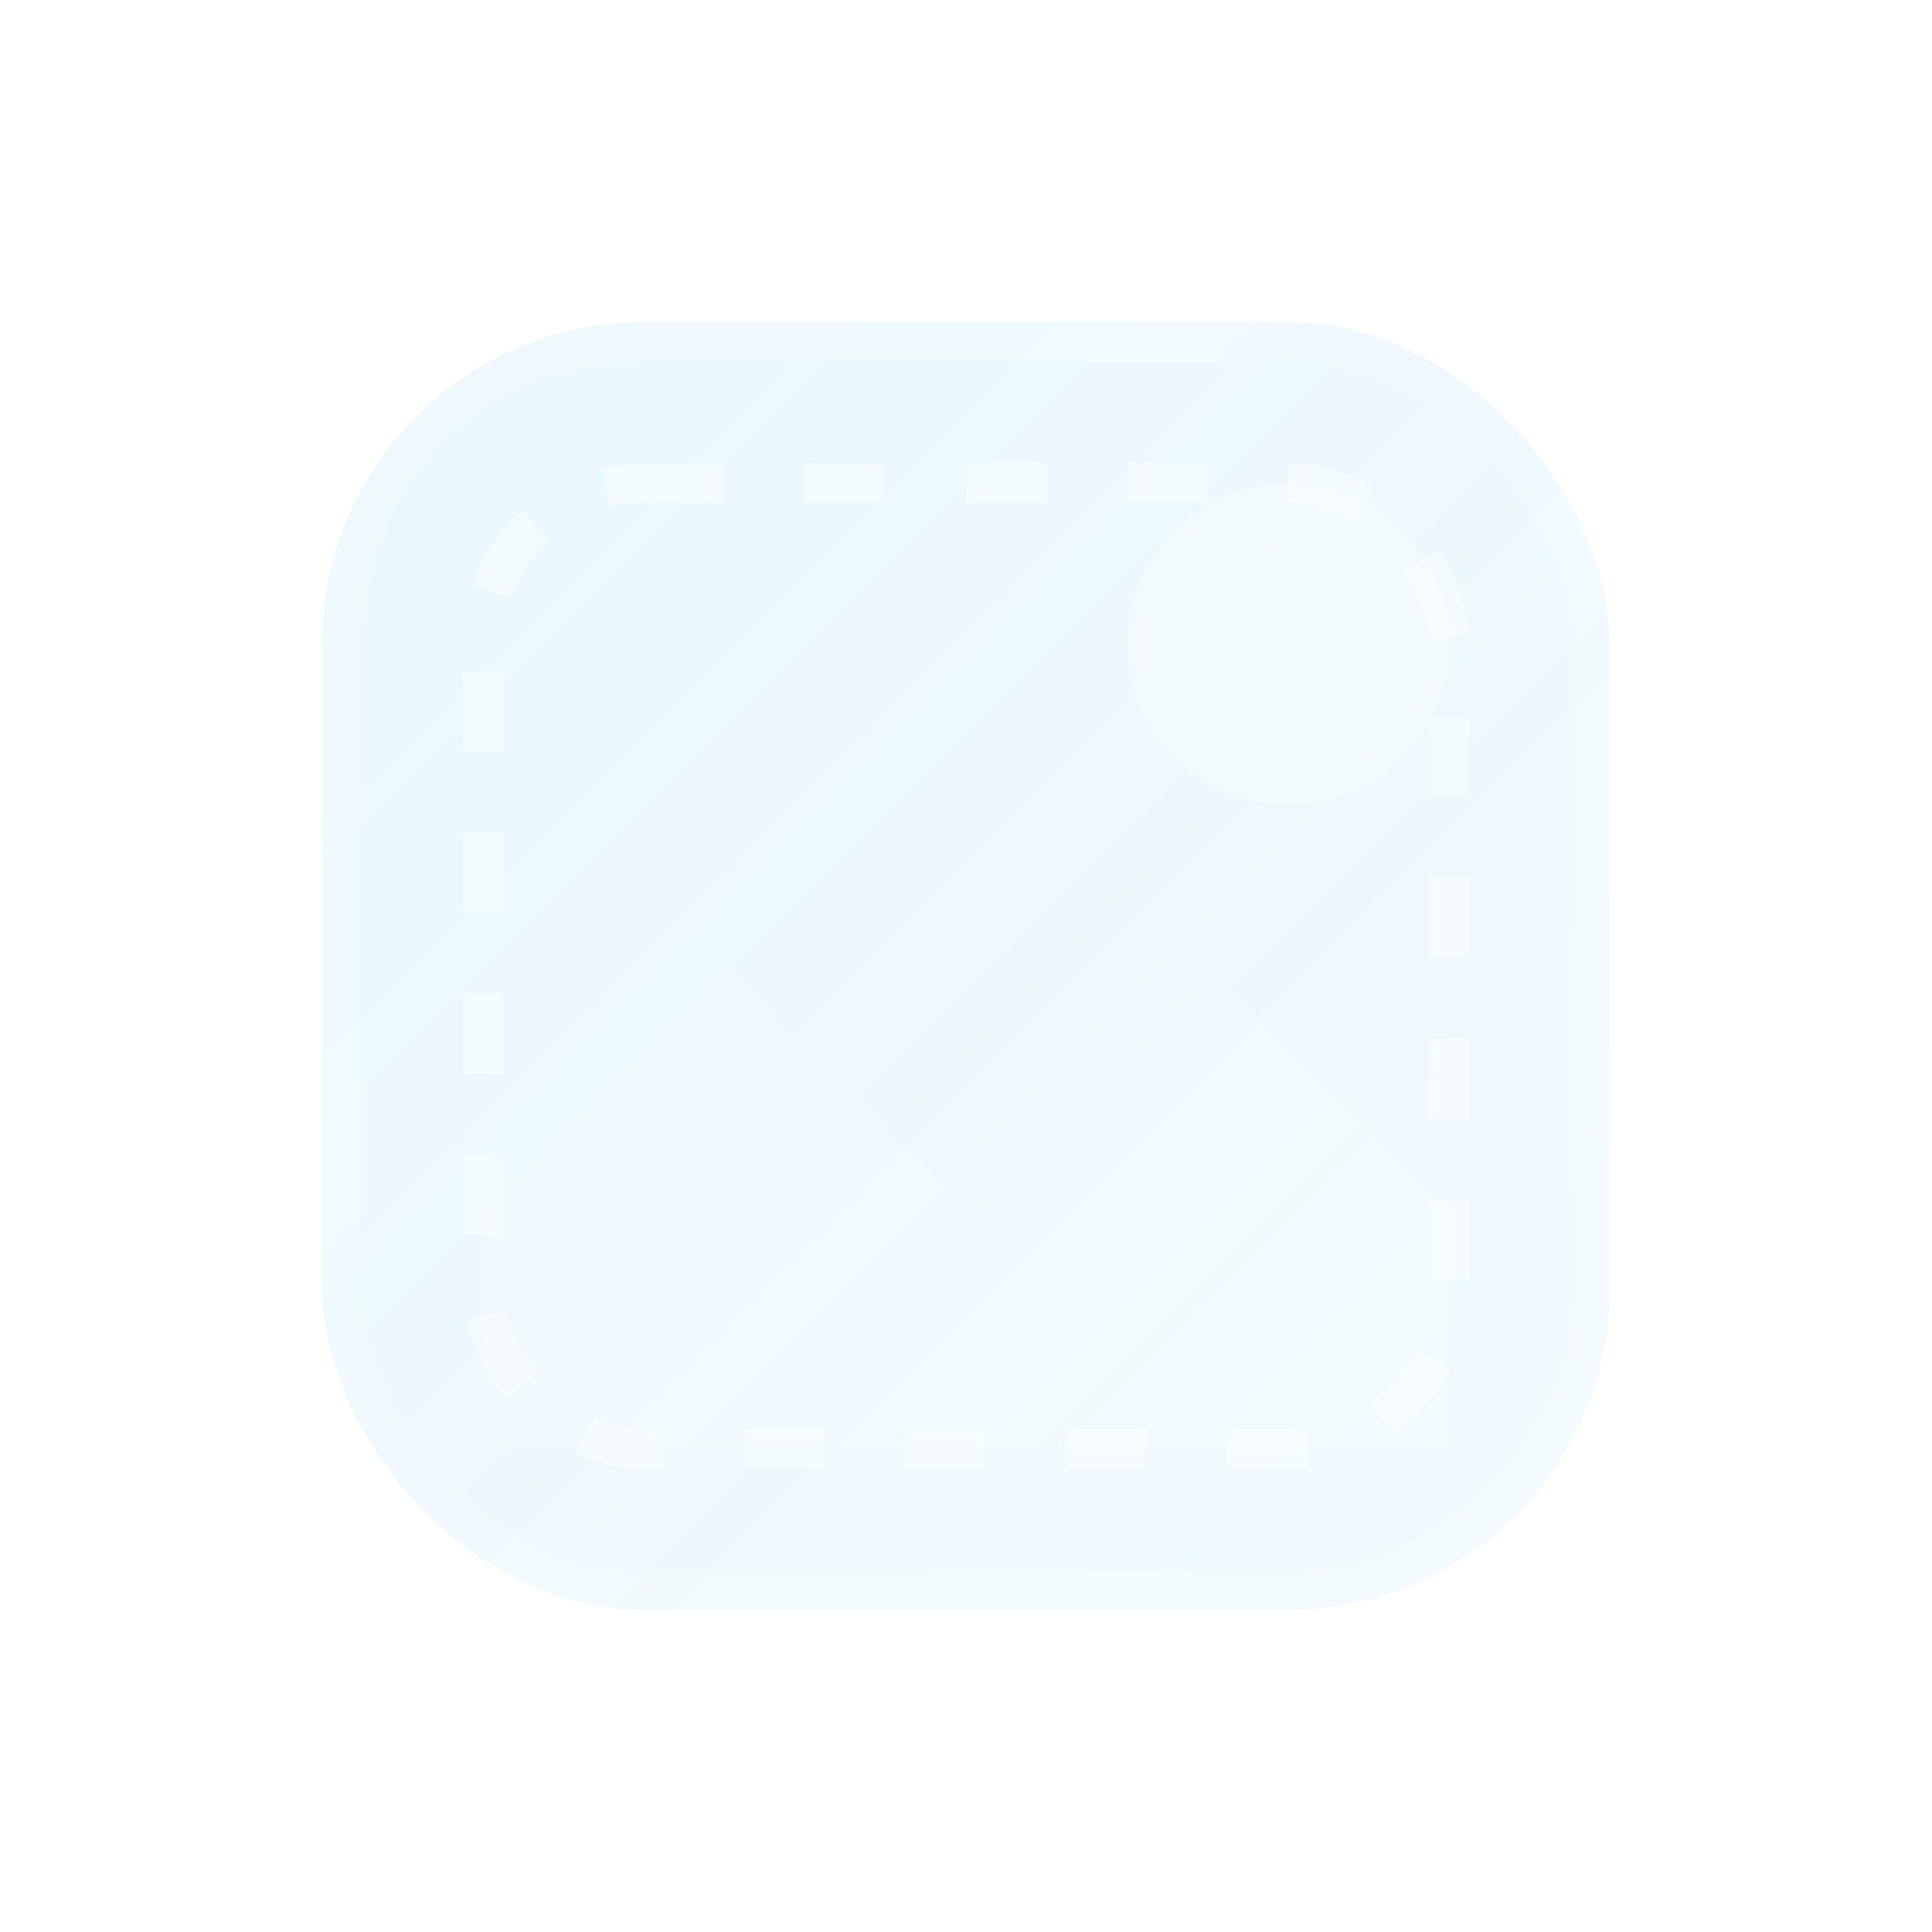 <svg width="48" height="48" viewBox="0 0 48 48" fill="none" xmlns="http://www.w3.org/2000/svg">
  <defs>
    <linearGradient id="paint0_linear" x1="8" y1="8" x2="40" y2="40" gradientUnits="userSpaceOnUse">
      <stop stop-color="#38BDF8" stop-opacity="0.7"/>
      <stop offset="1" stop-color="#0EA5E9" stop-opacity="0.4"/>
    </linearGradient>
    <filter id="filter0_b" x="-4" y="-4" width="56" height="56" filterUnits="userSpaceOnUse" color-interpolation-filters="sRGB">
      <feFlood flood-opacity="0" result="BackgroundImageFix"/>
      <feGaussianBlur in="BackgroundImageFix" stdDeviation="4"/>
      <feComposite in2="SourceAlpha" operator="in" result="effect1_backgroundBlur"/>
      <feBlend mode="normal" in="SourceGraphic" in2="effect1_backgroundBlur" result="shape"/>
    </filter>
    <filter id="glow" x="-8" y="-8" width="64" height="64" filterUnits="userSpaceOnUse">
      <feGaussianBlur stdDeviation="2" result="blur"/>
      <feFlood flood-color="#38BDF8" flood-opacity="0.3"/>
      <feComposite in2="blur" operator="in"/>
      <feComposite in="SourceGraphic"/>
    </filter>
  </defs>
  <g filter="url(#filter0_b)">
    <rect x="8" y="8" width="32" height="32" rx="8" fill="url(#paint0_linear)" fill-opacity="0.15"/>
    <rect x="8.5" y="8.5" width="31" height="31" rx="7.5" stroke="white" stroke-opacity="0.2"/>
  </g>
  <g filter="url(#glow)">
    <!-- 山峰 -->
    <path d="M12 30L18 24L24 30L30 24L36 30V36H12V30Z" fill="white" fill-opacity="0.15"/>
    <!-- 太阳 -->
    <circle cx="32" cy="16" r="4" fill="white" fill-opacity="0.3"/>
    <!-- 占位符边框 -->
    <rect x="12" y="12" width="24" height="24" rx="4" stroke="white" stroke-opacity="0.4" stroke-width="1" stroke-dasharray="2 2"/>
  </g>
</svg> 